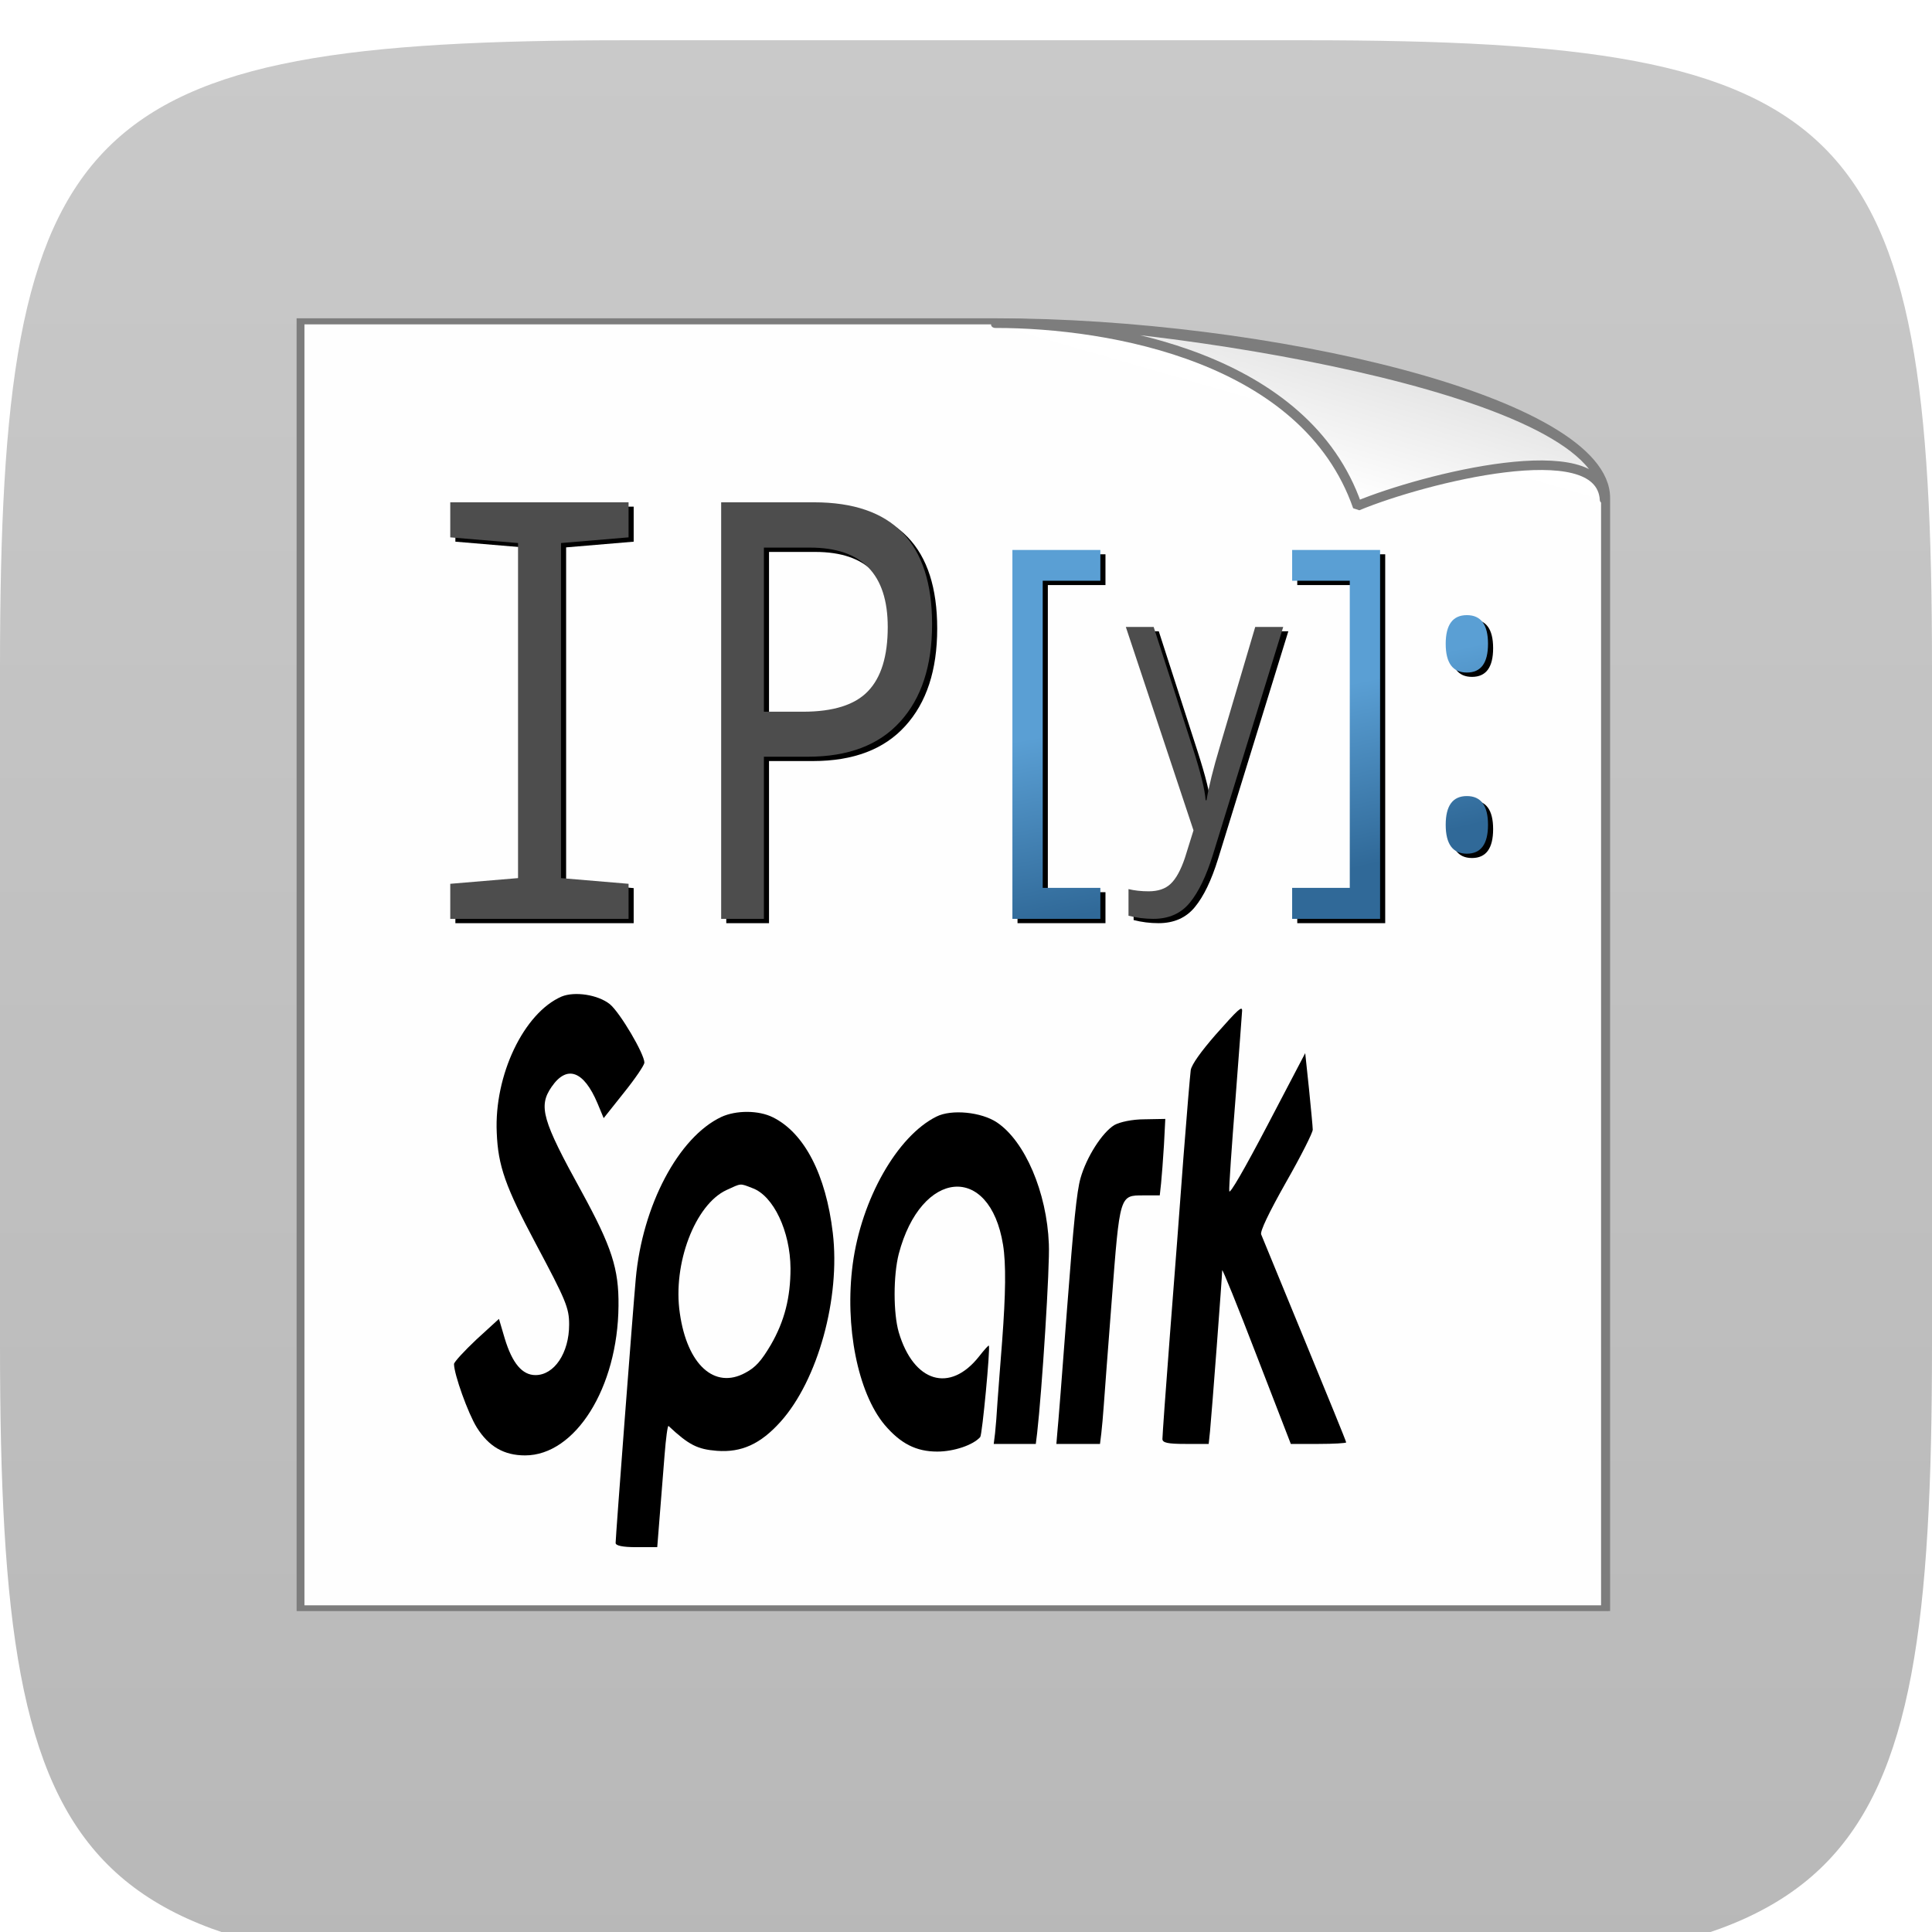 <?xml version="1.0" encoding="UTF-8" standalone="no"?>
<!-- Created with Inkscape (http://www.inkscape.org/) -->

<svg
   xmlns:dc="http://purl.org/dc/elements/1.1/"
   xmlns:cc="http://creativecommons.org/ns#"
   xmlns:rdf="http://www.w3.org/1999/02/22-rdf-syntax-ns#"
   xmlns:svg="http://www.w3.org/2000/svg"
   xmlns="http://www.w3.org/2000/svg"
   xmlns:xlink="http://www.w3.org/1999/xlink"
   xmlns:sodipodi="http://sodipodi.sourceforge.net/DTD/sodipodi-0.dtd"
   xmlns:inkscape="http://www.inkscape.org/namespaces/inkscape"
   width="96"
   height="96"
   id="svg6517"
   version="1.1"
   inkscape:version="0.48.5 r10040"
   sodipodi:docname="icon.svg">
  <defs
     id="defs6519">
    <linearGradient
       inkscape:collect="always"
       xlink:href="#Background"
       id="linearGradient6461"
       gradientUnits="userSpaceOnUse"
       x1="0"
       y1="970.295"
       x2="144"
       y2="970.295"
       gradientTransform="matrix(0,-0.667,0.666,0,-866.26,731.291)" />
    <linearGradient
       id="Background">
      <stop
         id="stop4178"
         offset="0"
         style="stop-color:#b8b8b8;stop-opacity:1" />
      <stop
         id="stop4180"
         offset="1"
         style="stop-color:#c9c9c9;stop-opacity:1" />
    </linearGradient>
    <filter
       style="color-interpolation-filters:sRGB;"
       inkscape:label="Inner Shadow"
       id="filter1121">
      <feFlood
         flood-opacity="0.6"
         flood-color="rgb(0,0,0)"
         result="flood"
         id="feFlood1123" />
      <feComposite
         in="flood"
         in2="SourceGraphic"
         operator="out"
         result="composite1"
         id="feComposite1125" />
      <feGaussianBlur
         in="composite1"
         stdDeviation="1"
         result="blur"
         id="feGaussianBlur1127" />
      <feOffset
         dx="0"
         dy="2"
         result="offset"
         id="feOffset1129" />
      <feComposite
         in="offset"
         in2="SourceGraphic"
         operator="atop"
         result="composite2"
         id="feComposite1131" />
    </filter>
    <filter
       style="color-interpolation-filters:sRGB;"
       inkscape:label="Drop Shadow"
       id="filter950">
      <feFlood
         flood-opacity="0.25"
         flood-color="rgb(0,0,0)"
         result="flood"
         id="feFlood952" />
      <feComposite
         in="flood"
         in2="SourceGraphic"
         operator="in"
         result="composite1"
         id="feComposite954" />
      <feGaussianBlur
         in="composite1"
         stdDeviation="1"
         result="blur"
         id="feGaussianBlur956" />
      <feOffset
         dx="0"
         dy="1"
         result="offset"
         id="feOffset958" />
      <feComposite
         in="SourceGraphic"
         in2="offset"
         operator="over"
         result="composite2"
         id="feComposite960" />
    </filter>
    <clipPath
       clipPathUnits="userSpaceOnUse"
       id="clipPath873">
      <g
         transform="matrix(0,-0.667,0.666,0,-258.26,677)"
         id="g875"
         inkscape:label="Layer 1"
         style="fill:#ff00ff;fill-opacity:1;stroke:none;display:inline">
        <path
           style="fill:#ff00ff;fill-opacity:1;stroke:none;display:inline"
           d="m 46.703,898.228 50.595,0 C 138.162,898.228 144,904.065 144,944.926 l 0,50.738 c 0,40.861 -5.838,46.698 -46.703,46.698 l -50.595,0 C 5.838,1042.362 0,1036.525 0,995.664 L 0,944.926 C 0,904.065 5.838,898.228 46.703,898.228 Z"
           id="path877"
           inkscape:connector-curvature="0"
           sodipodi:nodetypes="sssssssss" />
      </g>
    </clipPath>
    <filter
       inkscape:collect="always"
       id="filter891"
       inkscape:label="Badge Shadow">
      <feGaussianBlur
         inkscape:collect="always"
         stdDeviation="0.72"
         id="feGaussianBlur893" />
    </filter>
    <filter
       inkscape:collect="always"
       id="filter3871"
       color-interpolation-filters="sRGB">
      <feGaussianBlur
         inkscape:collect="always"
         stdDeviation="2.934"
         id="feGaussianBlur3873" />
    </filter>
    <filter
       inkscape:collect="always"
       id="filter3913"
       color-interpolation-filters="sRGB">
      <feGaussianBlur
         inkscape:collect="always"
         stdDeviation="0.753"
         id="feGaussianBlur3915" />
    </filter>
    <linearGradient
       id="linearGradient3919">
      <stop
         style="stop-color:#e4e4e4;stop-opacity:1;"
         offset="0"
         id="stop3921" />
      <stop
         id="stop3927"
         offset="1"
         style="stop-color:#ffffff;stop-opacity:1;" />
    </linearGradient>
    <linearGradient
       inkscape:collect="always"
       xlink:href="#linearGradient3919"
       id="linearGradient3579"
       gradientUnits="userSpaceOnUse"
       x1="209.005"
       y1="-22.632"
       x2="200.967"
       y2="-2.039" />
    <linearGradient
       inkscape:collect="always"
       xlink:href="#linearGradient4689-6"
       id="linearGradient3266"
       gradientUnits="userSpaceOnUse"
       x1="323.06"
       y1="147.101"
       x2="147.689"
       y2="293.003" />
    <linearGradient
       id="linearGradient4689-6">
      <stop
         style="stop-color:#5a9fd4;stop-opacity:1"
         offset="0"
         id="stop4691-3" />
      <stop
         style="stop-color:#306998;stop-opacity:1"
         offset="1"
         id="stop4693-8" />
    </linearGradient>
    <linearGradient
       inkscape:collect="always"
       xlink:href="#linearGradient4689-6"
       id="linearGradient3256"
       gradientUnits="userSpaceOnUse"
       x1="486.5"
       y1="184.541"
       x2="496.169"
       y2="248.363" />
    <linearGradient
       id="linearGradient3596">
      <stop
         style="stop-color:#5a9fd4;stop-opacity:1"
         offset="0"
         id="stop3598" />
      <stop
         style="stop-color:#306998;stop-opacity:1"
         offset="1"
         id="stop3600" />
    </linearGradient>
    <linearGradient
       inkscape:collect="always"
       xlink:href="#linearGradient4689-6"
       id="linearGradient3254"
       gradientUnits="userSpaceOnUse"
       x1="486.5"
       y1="184.541"
       x2="496.169"
       y2="248.363" />
    <linearGradient
       id="linearGradient3603">
      <stop
         style="stop-color:#5a9fd4;stop-opacity:1"
         offset="0"
         id="stop3605" />
      <stop
         style="stop-color:#306998;stop-opacity:1"
         offset="1"
         id="stop3607" />
    </linearGradient>
    <linearGradient
       inkscape:collect="always"
       xlink:href="#linearGradient4689-6"
       id="linearGradient3260"
       gradientUnits="userSpaceOnUse"
       x1="485.78"
       y1="185.981"
       x2="496.889"
       y2="249.083" />
    <linearGradient
       id="linearGradient3610">
      <stop
         style="stop-color:#5a9fd4;stop-opacity:1"
         offset="0"
         id="stop3612" />
      <stop
         style="stop-color:#306998;stop-opacity:1"
         offset="1"
         id="stop3614" />
    </linearGradient>
    <linearGradient
       inkscape:collect="always"
       xlink:href="#linearGradient4689-6"
       id="linearGradient3258"
       gradientUnits="userSpaceOnUse"
       x1="485.78"
       y1="185.981"
       x2="496.889"
       y2="249.083" />
    <linearGradient
       id="linearGradient3617">
      <stop
         style="stop-color:#5a9fd4;stop-opacity:1"
         offset="0"
         id="stop3619" />
      <stop
         style="stop-color:#306998;stop-opacity:1"
         offset="1"
         id="stop3621" />
    </linearGradient>
    <linearGradient
       inkscape:collect="always"
       xlink:href="#linearGradient4689-6"
       id="linearGradient3264"
       gradientUnits="userSpaceOnUse"
       x1="484.34"
       y1="182.381"
       x2="495.449"
       y2="243.323" />
    <linearGradient
       id="linearGradient3624">
      <stop
         style="stop-color:#5a9fd4;stop-opacity:1"
         offset="0"
         id="stop3626" />
      <stop
         style="stop-color:#306998;stop-opacity:1"
         offset="1"
         id="stop3628" />
    </linearGradient>
    <linearGradient
       inkscape:collect="always"
       xlink:href="#linearGradient4689-6"
       id="linearGradient3262"
       gradientUnits="userSpaceOnUse"
       x1="484.34"
       y1="182.381"
       x2="495.449"
       y2="243.323" />
    <linearGradient
       id="linearGradient3631">
      <stop
         style="stop-color:#5a9fd4;stop-opacity:1"
         offset="0"
         id="stop3633" />
      <stop
         style="stop-color:#306998;stop-opacity:1"
         offset="1"
         id="stop3635" />
    </linearGradient>
    <linearGradient
       id="linearGradient3919-6">
      <stop
         style="stop-color:#e4e4e4;stop-opacity:1;"
         offset="0"
         id="stop3921-3" />
      <stop
         id="stop3927-0"
         offset="1"
         style="stop-color:#ffffff;stop-opacity:1;" />
    </linearGradient>
  </defs>
  <sodipodi:namedview
     id="base"
     pagecolor="#ffffff"
     bordercolor="#666666"
     borderopacity="1.0"
     inkscape:pageopacity="0.0"
     inkscape:pageshadow="2"
     inkscape:zoom="4.0745362"
     inkscape:cx="18.514671"
     inkscape:cy="78.469374"
     inkscape:document-units="px"
     inkscape:current-layer="layer1"
     showgrid="true"
     fit-margin-top="0"
     fit-margin-left="0"
     fit-margin-right="0"
     fit-margin-bottom="0"
     inkscape:window-width="1920"
     inkscape:window-height="1056"
     inkscape:window-x="2160"
     inkscape:window-y="340"
     inkscape:window-maximized="1"
     showborder="true"
     showguides="true"
     inkscape:guide-bbox="true"
     inkscape:showpageshadow="false">
    <inkscape:grid
       type="xygrid"
       id="grid821" />
    <sodipodi:guide
       orientation="1,0"
       position="16,48"
       id="guide823" />
    <sodipodi:guide
       orientation="0,1"
       position="64,80"
       id="guide825" />
    <sodipodi:guide
       orientation="1,0"
       position="80,40"
       id="guide827" />
    <sodipodi:guide
       orientation="0,1"
       position="64,16"
       id="guide829" />
  </sodipodi:namedview>
  <g
     inkscape:label="BACKGROUND"
     inkscape:groupmode="layer"
     id="layer1"
     transform="translate(268,-635.291)"
     style="display:inline">
    <path
       style="fill:url(#linearGradient6461);fill-opacity:1;stroke:none;display:inline;filter:url(#filter1121)"
       d="m -268,700.156 0,-33.73 c 0,-27.243 3.888,-31.135 31.103,-31.135 l 33.794,0 c 27.215,0 31.103,3.892 31.103,31.135 l 0,33.73 c 0,27.243 -3.888,31.135 -31.103,31.135 l -33.794,0 C -264.112,731.291 -268,727.399 -268,700.156 Z"
       id="path6455"
       inkscape:connector-curvature="0"
       sodipodi:nodetypes="sssssssss" />
    <g
       id="g3712"
       transform="matrix(0.177,0,0,0.136,-267.209,648.282)">
      <path
         transform="matrix(2.209,0,0,2.209,35.815,-594.944)"
         sodipodi:nodetypes="cccccc"
         inkscape:connector-curvature="0"
         id="path3077"
         d="m 20,279.274 88.351,0 c 33.988,0 77.491,12.815 77.491,29.153 L 185.842,492 20,492 z"
         style="fill:#666666;fill-opacity:0.99;stroke:#7d7d7d;stroke-width:1.085;stroke-linecap:round;stroke-miterlimit:4;stroke-opacity:1;stroke-dasharray:none;stroke-dashoffset:0;filter:url(#filter3871)"
         inkscape:export-filename="/Users/matthiasbussonnier/Desktop/ipython-python.png"
         inkscape:export-xdpi="90"
         inkscape:export-ydpi="90" />
      <g
         id="g3706">
        <path
           sodipodi:nodetypes="cccccc"
           inkscape:connector-curvature="0"
           id="path4338"
           d="m 80,22 194.983,0 c 61.898,0 171.018,39.637 171.018,64.41 l 0,405.591 -366.001,0 z"
           style="fill:#ffffff;fill-opacity:0.99;stroke:#7d7d7d;stroke-width:1.999;stroke-linecap:round;stroke-miterlimit:4;stroke-opacity:1;stroke-dasharray:none;stroke-dashoffset:0"
           inkscape:export-filename="/Users/matthiasbussonnier/Desktop/ipython-python.png"
           inkscape:export-xdpi="90"
           inkscape:export-ydpi="90" />
        <g
           id="g3936"
           transform="matrix(2.209,0,0,2.209,-68.58,91.189)">
          <path
             style="fill:#ffffff;stroke:#7d7d7d;stroke-width:1.085;stroke-linecap:round;stroke-linejoin:bevel;stroke-miterlimit:4;stroke-opacity:1;stroke-dasharray:none;filter:url(#filter3913)"
             d="m 155.514,-30.824 c 14.893,0 39.455,5.805 45.998,30.223 8.513,-4.596 30.965,-11.89 31.367,-1.198"
             id="path3875"
             inkscape:connector-curvature="0"
             sodipodi:nodetypes="ccc" />
          <path
             sodipodi:nodetypes="cccc"
             inkscape:connector-curvature="0"
             id="path4384"
             d="m 155.514,-31.318 c 14.893,0 39.455,5.805 45.998,30.223 8.513,-4.596 30.965,-11.89 31.367,-1.198 0,-18.149 -57.913,-29.025 -77.364,-29.025 z"
             style="fill:url(#linearGradient3579);fill-opacity:1;stroke:#7d7d7d;stroke-width:1.085;stroke-linecap:round;stroke-linejoin:bevel;stroke-miterlimit:4;stroke-opacity:1;stroke-dasharray:none" />
        </g>
      </g>
    </g>
    <g
       transform="matrix(0.15,0,0,0.186,-259.29,641.506)"
       id="g4227">
      <g
         style="fill:#000000"
         id="g3992"
         transform="matrix(0.764,0,0,0.764,36.18,5.348)">
        <g
           style="fill:#000000;fill-opacity:1"
           id="g3994">
          <g
             id="text3996"
             style="font-size:147.908px;font-weight:normal;fill:#000000;fill-rule:evenodd;font-family:Droid Sans Mono">
            <path
               id="path4049"
               style="font-size:147.908px;font-weight:normal;fill:#000000;fill-rule:evenodd;font-family:Droid Sans Mono"
               d="m 355.961,272.069 -38.132,0 0,-128.986 38.132,0 0,10.761 -24.988,0 0,107.392 24.988,0 0,10.833"
               inkscape:connector-curvature="0" />
          </g>
          <g
             id="text3998"
             style="font-size:147.908px;font-weight:normal;fill:#000000;fill-rule:evenodd;font-family:Droid Sans Mono">
            <path
               id="path4052"
               style="font-size:147.908px;font-weight:normal;fill:#000000;fill-rule:evenodd;font-family:Droid Sans Mono"
               d="m 439.12,261.236 24.988,0 0,-107.392 -24.988,0 0,-10.761 38.132,0 0,128.986 -38.132,0 0,-10.833"
               inkscape:connector-curvature="0" />
          </g>
          <g
             id="text4000"
             style="font-size:147.908px;font-weight:normal;fill:#000000;fill-rule:evenodd;font-family:Droid Sans Mono">
            <path
               id="path4055"
               style="font-size:147.908px;font-weight:normal;fill:#000000;fill-rule:evenodd;font-family:Droid Sans Mono"
               d="m 514.875,165.869 c 6.115,8e-5 9.172,3.346 9.172,10.039 -6e-5,6.692 -3.057,10.039 -9.172,10.039 -6.115,6e-5 -9.172,-3.346 -9.172,-10.039 -3e-5,-6.692 3.057,-10.039 9.172,-10.039 m 0,63.265 c 6.115,2e-5 9.172,3.346 9.172,10.039 -6e-5,6.741 -3.057,10.111 -9.172,10.111 -6.115,0 -9.172,-3.37 -9.172,-10.111 -3e-5,-6.692 3.057,-10.039 9.172,-10.039"
               inkscape:connector-curvature="0" />
          </g>
        </g>
        <g
           style="fill:#000000"
           id="g4002">
          <g
             id="text4004"
             style="font-size:204.032px;font-weight:normal;fill:#000000;fill-rule:evenodd;font-family:Droid Sans Mono">
            <path
               id="path4058"
               style="font-size:204.032px;font-weight:normal;fill:#000000;fill-rule:evenodd;font-family:Droid Sans Mono"
               d="m 151.397,272.069 -77.309,0 0,-12.254 29.389,-1.992 0,-117.159 -29.389,-1.992 0,-12.254 77.309,0 0,12.254 -29.29,1.992 0,117.159 29.29,1.992 0,12.254"
               inkscape:connector-curvature="0" />
            <path
               id="path4060"
               style="font-size:204.032px;font-weight:normal;fill:#000000;fill-rule:evenodd;font-family:Droid Sans Mono"
               d="m 210.077,215.383 0,56.687 -18.53,0 0,-145.652 40.248,0 c 34.138,1.5e-4 51.207,14.213 51.207,42.639 -10e-5,14.545 -4.616,25.903 -13.848,34.072 -9.166,8.169 -22.515,12.254 -40.049,12.254 l -19.028,0 m 0,-15.741 16.936,0 c 13.15,7e-5 22.548,-2.391 28.194,-7.173 5.712,-4.782 8.568,-12.254 8.568,-22.416 -9e-5,-18.53 -11.224,-27.795 -33.673,-27.795 l -20.025,0 0,57.384"
               inkscape:connector-curvature="0" />
          </g>
          <g
             id="text4006"
             style="font-size:131.462px;font-weight:normal;fill:#000000;fill-rule:evenodd;font-family:Droid Sans Mono">
            <path
               id="path4063"
               style="font-size:131.462px;font-weight:normal;fill:#000000;fill-rule:evenodd;font-family:Droid Sans Mono"
               d="m 367.009,170.006 12.068,0 16.818,41.981 c 3.509,8.773 5.413,14.978 5.713,18.615 l 0.385,0 c 0.984,-4.793 2.91,-11.041 5.777,-18.744 l 15.342,-41.852 12.132,0 -30.49,79.66 c -2.867,7.446 -6.205,13.031 -10.014,16.754 -3.809,3.766 -9.072,5.649 -15.791,5.649 -3.68,-3e-5 -7.275,-0.364 -10.784,-1.091 l 0,-9.308 c 2.653,0.513 5.563,0.77 8.73,0.77 4.108,-2e-5 7.296,-0.877 9.564,-2.632 2.311,-1.755 4.365,-4.772 6.162,-9.051 l 3.723,-9.629 -29.335,-71.123"
               inkscape:connector-curvature="0" />
          </g>
        </g>
      </g>
      <g
         transform="matrix(0.764,0,0,0.764,34.485,4.193)"
         style="fill:url(#linearGradient3266);fill-opacity:1"
         id="g3938">
        <g
           id="text111"
           style="font-size:147.908px;font-weight:normal;fill:url(#linearGradient3256);fill-rule:evenodd;font-family:Droid Sans Mono">
          <path
             id="path4037"
             style="font-size:147.908px;font-weight:normal;fill:url(#linearGradient3254);fill-rule:evenodd;font-family:Droid Sans Mono"
             d="m 355.961,272.069 -38.132,0 0,-128.986 38.132,0 0,10.761 -24.988,0 0,107.392 24.988,0 0,10.833"
             inkscape:connector-curvature="0" />
        </g>
        <g
           id="text113"
           style="font-size:147.908px;font-weight:normal;fill:url(#linearGradient3260);fill-rule:evenodd;font-family:Droid Sans Mono">
          <path
             id="path4043"
             style="font-size:147.908px;font-weight:normal;fill:url(#linearGradient3258);fill-rule:evenodd;font-family:Droid Sans Mono"
             d="m 439.12,261.236 24.988,0 0,-107.392 -24.988,0 0,-10.761 38.132,0 0,128.986 -38.132,0 0,-10.833"
             inkscape:connector-curvature="0" />
        </g>
        <g
           id="text115"
           style="font-size:147.908px;font-weight:normal;fill:url(#linearGradient3264);fill-rule:evenodd;font-family:Droid Sans Mono">
          <path
             id="path4046"
             style="font-size:147.908px;font-weight:normal;fill:url(#linearGradient3262);fill-rule:evenodd;font-family:Droid Sans Mono"
             d="m 514.875,165.869 c 6.115,8e-5 9.172,3.346 9.172,10.039 -6e-5,6.692 -3.057,10.039 -9.172,10.039 -6.115,6e-5 -9.172,-3.346 -9.172,-10.039 -3e-5,-6.692 3.057,-10.039 9.172,-10.039 m 0,63.265 c 6.115,2e-5 9.172,3.346 9.172,10.039 -6e-5,6.741 -3.057,10.111 -9.172,10.111 -6.115,0 -9.172,-3.37 -9.172,-10.111 -3e-5,-6.692 3.057,-10.039 9.172,-10.039"
             inkscape:connector-curvature="0" />
        </g>
      </g>
      <g
         transform="matrix(0.764,0,0,0.764,34.485,4.193)"
         style="fill:#4d4d4d;fill-opacity:1"
         id="g3945">
        <g
           id="text109"
           style="font-size:204.032px;font-weight:normal;fill:#4d4d4d;fill-opacity:1;fill-rule:evenodd;font-family:Droid Sans Mono">
          <path
             id="path4032"
             style="font-size:204.032px;font-weight:normal;fill:#4d4d4d;fill-opacity:1;fill-rule:evenodd;font-family:Droid Sans Mono"
             d="m 151.397,272.069 -77.309,0 0,-12.254 29.389,-1.992 0,-117.159 -29.389,-1.992 0,-12.254 77.309,0 0,12.254 -29.29,1.992 0,117.159 29.29,1.992 0,12.254"
             inkscape:connector-curvature="0" />
          <path
             id="path4034"
             style="font-size:204.032px;font-weight:normal;fill:#4d4d4d;fill-opacity:1;fill-rule:evenodd;font-family:Droid Sans Mono"
             d="m 210.077,215.383 0,56.687 -18.53,0 0,-145.652 40.248,0 c 34.138,1.5e-4 51.207,14.213 51.207,42.639 -10e-5,14.545 -4.616,25.903 -13.848,34.072 -9.166,8.169 -22.515,12.254 -40.049,12.254 l -19.028,0 m 0,-15.741 16.936,0 c 13.15,7e-5 22.548,-2.391 28.194,-7.173 5.712,-4.782 8.568,-12.254 8.568,-22.416 -9e-5,-18.53 -11.224,-27.795 -33.673,-27.795 l -20.025,0 0,57.384"
             inkscape:connector-curvature="0" />
        </g>
        <g
           id="text117"
           style="font-size:131.462px;font-weight:normal;fill:#4d4d4d;fill-opacity:1;fill-rule:evenodd;font-family:Droid Sans Mono">
          <path
             id="path4040"
             style="font-size:131.462px;font-weight:normal;fill:#4d4d4d;fill-opacity:1;fill-rule:evenodd;font-family:Droid Sans Mono"
             d="m 367.009,170.006 12.068,0 16.818,41.981 c 3.509,8.773 5.413,14.978 5.713,18.615 l 0.385,0 c 0.984,-4.793 2.91,-11.041 5.777,-18.744 l 15.342,-41.852 12.132,0 -30.49,79.66 c -2.867,7.446 -6.205,13.031 -10.014,16.754 -3.809,3.766 -9.072,5.649 -15.791,5.649 -3.68,-3e-5 -7.275,-0.364 -10.784,-1.091 l 0,-9.308 c 2.653,0.513 5.563,0.77 8.73,0.77 4.108,-2e-5 7.296,-0.877 9.564,-2.632 2.311,-1.755 4.365,-4.772 6.162,-9.051 l 3.723,-9.629 -29.335,-71.123"
             inkscape:connector-curvature="0" />
        </g>
      </g>
    </g>
    <g
       style="fill:#000000;stroke:none"
       transform="matrix(0.011,0,0,-0.019,-248.3,738.009)"
       id="g3904">
      <path
         inkscape:connector-curvature="0"
         d="m 746,2800 c -171,-43 -305,-206 -293,-356 6,-87 39,-141 176,-290 137,-149 151,-168 151,-212 0,-74 -67,-132 -152,-132 -60,0 -105,31 -139,96 l -26,51 -102,-54 c -55,-30 -101,-59 -101,-64 0,-27 64,-130 103,-166 54,-50 123,-73 218,-73 227,0 419,177 422,391 2,97 -31,155 -166,298 -179,188 -197,224 -136,275 69,58 145,42 207,-43 l 28,-39 92,67 c 50,36 91,71 92,78 0,23 -110,131 -156,153 -54,25 -159,34 -218,20 z"
         id="path3906" />
      <path
         inkscape:connector-curvature="0"
         d="m 3700,2700 c -66,-44 -107,-77 -112,-92 -3,-13 -18,-115 -33,-228 -14,-113 -42,-322 -61,-464 -19,-142 -34,-265 -34,-273 0,-10 24,-13 105,-13 l 104,0 6,33 c 8,47 55,407 55,421 0,6 70,-94 155,-222 l 155,-232 125,0 c 69,0 125,2 125,4 0,3 -85,123 -188,268 -103,145 -191,269 -196,276 -5,8 32,54 113,137 67,68 121,130 120,137 0,7 -8,55 -17,107 l -17,93 -170,-188 c -105,-116 -171,-182 -173,-173 -2,9 11,117 28,241 16,123 30,227 30,231 0,13 -16,5 -120,-63 z"
         id="path3908" />
      <path
         inkscape:connector-curvature="0"
         d="m 1467,2485 c -193,-53 -356,-231 -386,-423 -13,-83 -91,-675 -91,-691 0,-7 31,-11 94,-11 l 94,0 11,80 c 6,44 16,116 22,160 6,45 14,79 18,77 92,-50 131,-61 218,-65 112,-5 198,18 288,76 169,109 271,324 236,494 -31,152 -128,261 -270,302 -65,19 -167,19 -234,1 z m 141,-186 c 95,-20 171,-113 172,-210 0,-76 -27,-138 -89,-200 -43,-42 -69,-59 -115,-73 -139,-44 -263,21 -296,156 -33,129 69,284 211,322 68,18 59,18 117,5 z"
         id="path3910" />
      <path
         inkscape:connector-curvature="0"
         d="m 2439,2486 c -177,-51 -339,-216 -378,-386 -37,-162 23,-336 144,-420 72,-49 142,-70 238,-70 75,0 162,17 194,38 9,6 46,232 39,239 -1,2 -21,-11 -44,-28 -132,-97 -296,-68 -363,63 -25,50 -25,148 0,205 101,222 411,238 471,24 14,-50 12,-129 -4,-252 -8,-57 -17,-129 -21,-159 -3,-30 -8,-67 -11,-82 l -6,-28 95,0 95,0 6,28 c 22,111 58,437 53,495 -9,135 -108,269 -235,318 -70,27 -205,35 -273,15 z"
         id="path3912" />
      <path
         inkscape:connector-curvature="0"
         d="m 3243,2464 c -56,-20 -126,-84 -153,-139 -17,-35 -31,-115 -61,-343 -21,-163 -41,-309 -44,-324 l -4,-28 98,0 99,0 6,28 c 3,15 8,47 11,72 3,25 19,148 36,275 37,278 35,275 144,275 l 73,0 6,32 c 3,17 9,62 13,100 l 6,68 -94,-1 c -55,0 -111,-7 -136,-15 z"
         id="path3914" />
    </g>
  </g>
  <g
     inkscape:groupmode="layer"
     id="layer3"
     inkscape:label="PLACE YOUR PICTOGRAM HERE"
     style="display:inline" />
  <g
     inkscape:groupmode="layer"
     id="layer2"
     inkscape:label="BADGE"
     style="display:none"
     sodipodi:insensitive="true">
    <g
       style="display:inline"
       transform="translate(-340,-581)"
       id="g4394"
       clip-path="none">
      <g
         id="g855">
        <g
           inkscape:groupmode="maskhelper"
           id="g870"
           clip-path="url(#clipPath873)"
           style="opacity:0.6;filter:url(#filter891)">
          <path
             transform="matrix(1.5,0,0,1.5,-30,-237.543)"
             d="m 264,552.362 a 12,12 0 1 1 -24,0 A 12,12 0 1 1 264,552.362 Z"
             sodipodi:ry="12"
             sodipodi:rx="12"
             sodipodi:cy="552.36218"
             sodipodi:cx="252"
             id="path844"
             style="color:#000000;fill:#000000;fill-opacity:1;fill-rule:nonzero;stroke:none;stroke-width:4;marker:none;visibility:visible;display:inline;overflow:visible;enable-background:accumulate"
             sodipodi:type="arc" />
        </g>
        <g
           id="g862">
          <path
             sodipodi:type="arc"
             style="color:#000000;fill:#f5f5f5;fill-opacity:1;fill-rule:nonzero;stroke:none;stroke-width:4;marker:none;visibility:visible;display:inline;overflow:visible;enable-background:accumulate"
             id="path4398"
             sodipodi:cx="252"
             sodipodi:cy="552.36218"
             sodipodi:rx="12"
             sodipodi:ry="12"
             d="m 264,552.362 a 12,12 0 1 1 -24,0 A 12,12 0 1 1 264,552.362 Z"
             transform="matrix(1.5,0,0,1.5,-30,-238.543)" />
          <path
             transform="matrix(1.25,0,0,1.25,33,-100.453)"
             d="m 264,552.362 a 12,12 0 1 1 -24,0 A 12,12 0 1 1 264,552.362 Z"
             sodipodi:ry="12"
             sodipodi:rx="12"
             sodipodi:cy="552.36218"
             sodipodi:cx="252"
             id="path4400"
             style="color:#000000;fill:#dd4814;fill-opacity:1;fill-rule:nonzero;stroke:none;stroke-width:4;marker:none;visibility:visible;display:inline;overflow:visible;enable-background:accumulate"
             sodipodi:type="arc" />
          <path
             sodipodi:type="star"
             style="color:#000000;fill:#f5f5f5;fill-opacity:1;fill-rule:nonzero;stroke:none;stroke-width:3;marker:none;visibility:visible;display:inline;overflow:visible;enable-background:accumulate"
             id="path4459"
             sodipodi:sides="5"
             sodipodi:cx="666.19574"
             sodipodi:cy="589.50385"
             sodipodi:r1="7.2431178"
             sodipodi:r2="4.3458705"
             sodipodi:arg1="1.0471976"
             sodipodi:arg2="1.6755161"
             inkscape:flatsided="false"
             inkscape:rounded="0.1"
             inkscape:randomized="0"
             d="m 669.817,595.777 c -0.391,0.226 -3.626,-1.903 -4.076,-1.951 -0.449,-0.047 -4.057,1.363 -4.392,1.061 -0.336,-0.302 0.69,-4.037 0.596,-4.479 -0.094,-0.442 -2.55,-3.437 -2.366,-3.85 0.184,-0.413 4.053,-0.592 4.444,-0.818 0.391,-0.226 2.481,-3.487 2.93,-3.44 0.449,0.047 1.815,3.671 2.151,3.974 0.336,0.302 4.083,1.282 4.177,1.724 0.094,0.442 -2.931,2.861 -3.115,3.274 C 669.982,591.684 670.209,595.551 669.817,595.777 Z"
             transform="matrix(1.511,-0.164,0.164,1.511,-755.373,-191.937)" />
        </g>
      </g>
    </g>
  </g>
</svg>
